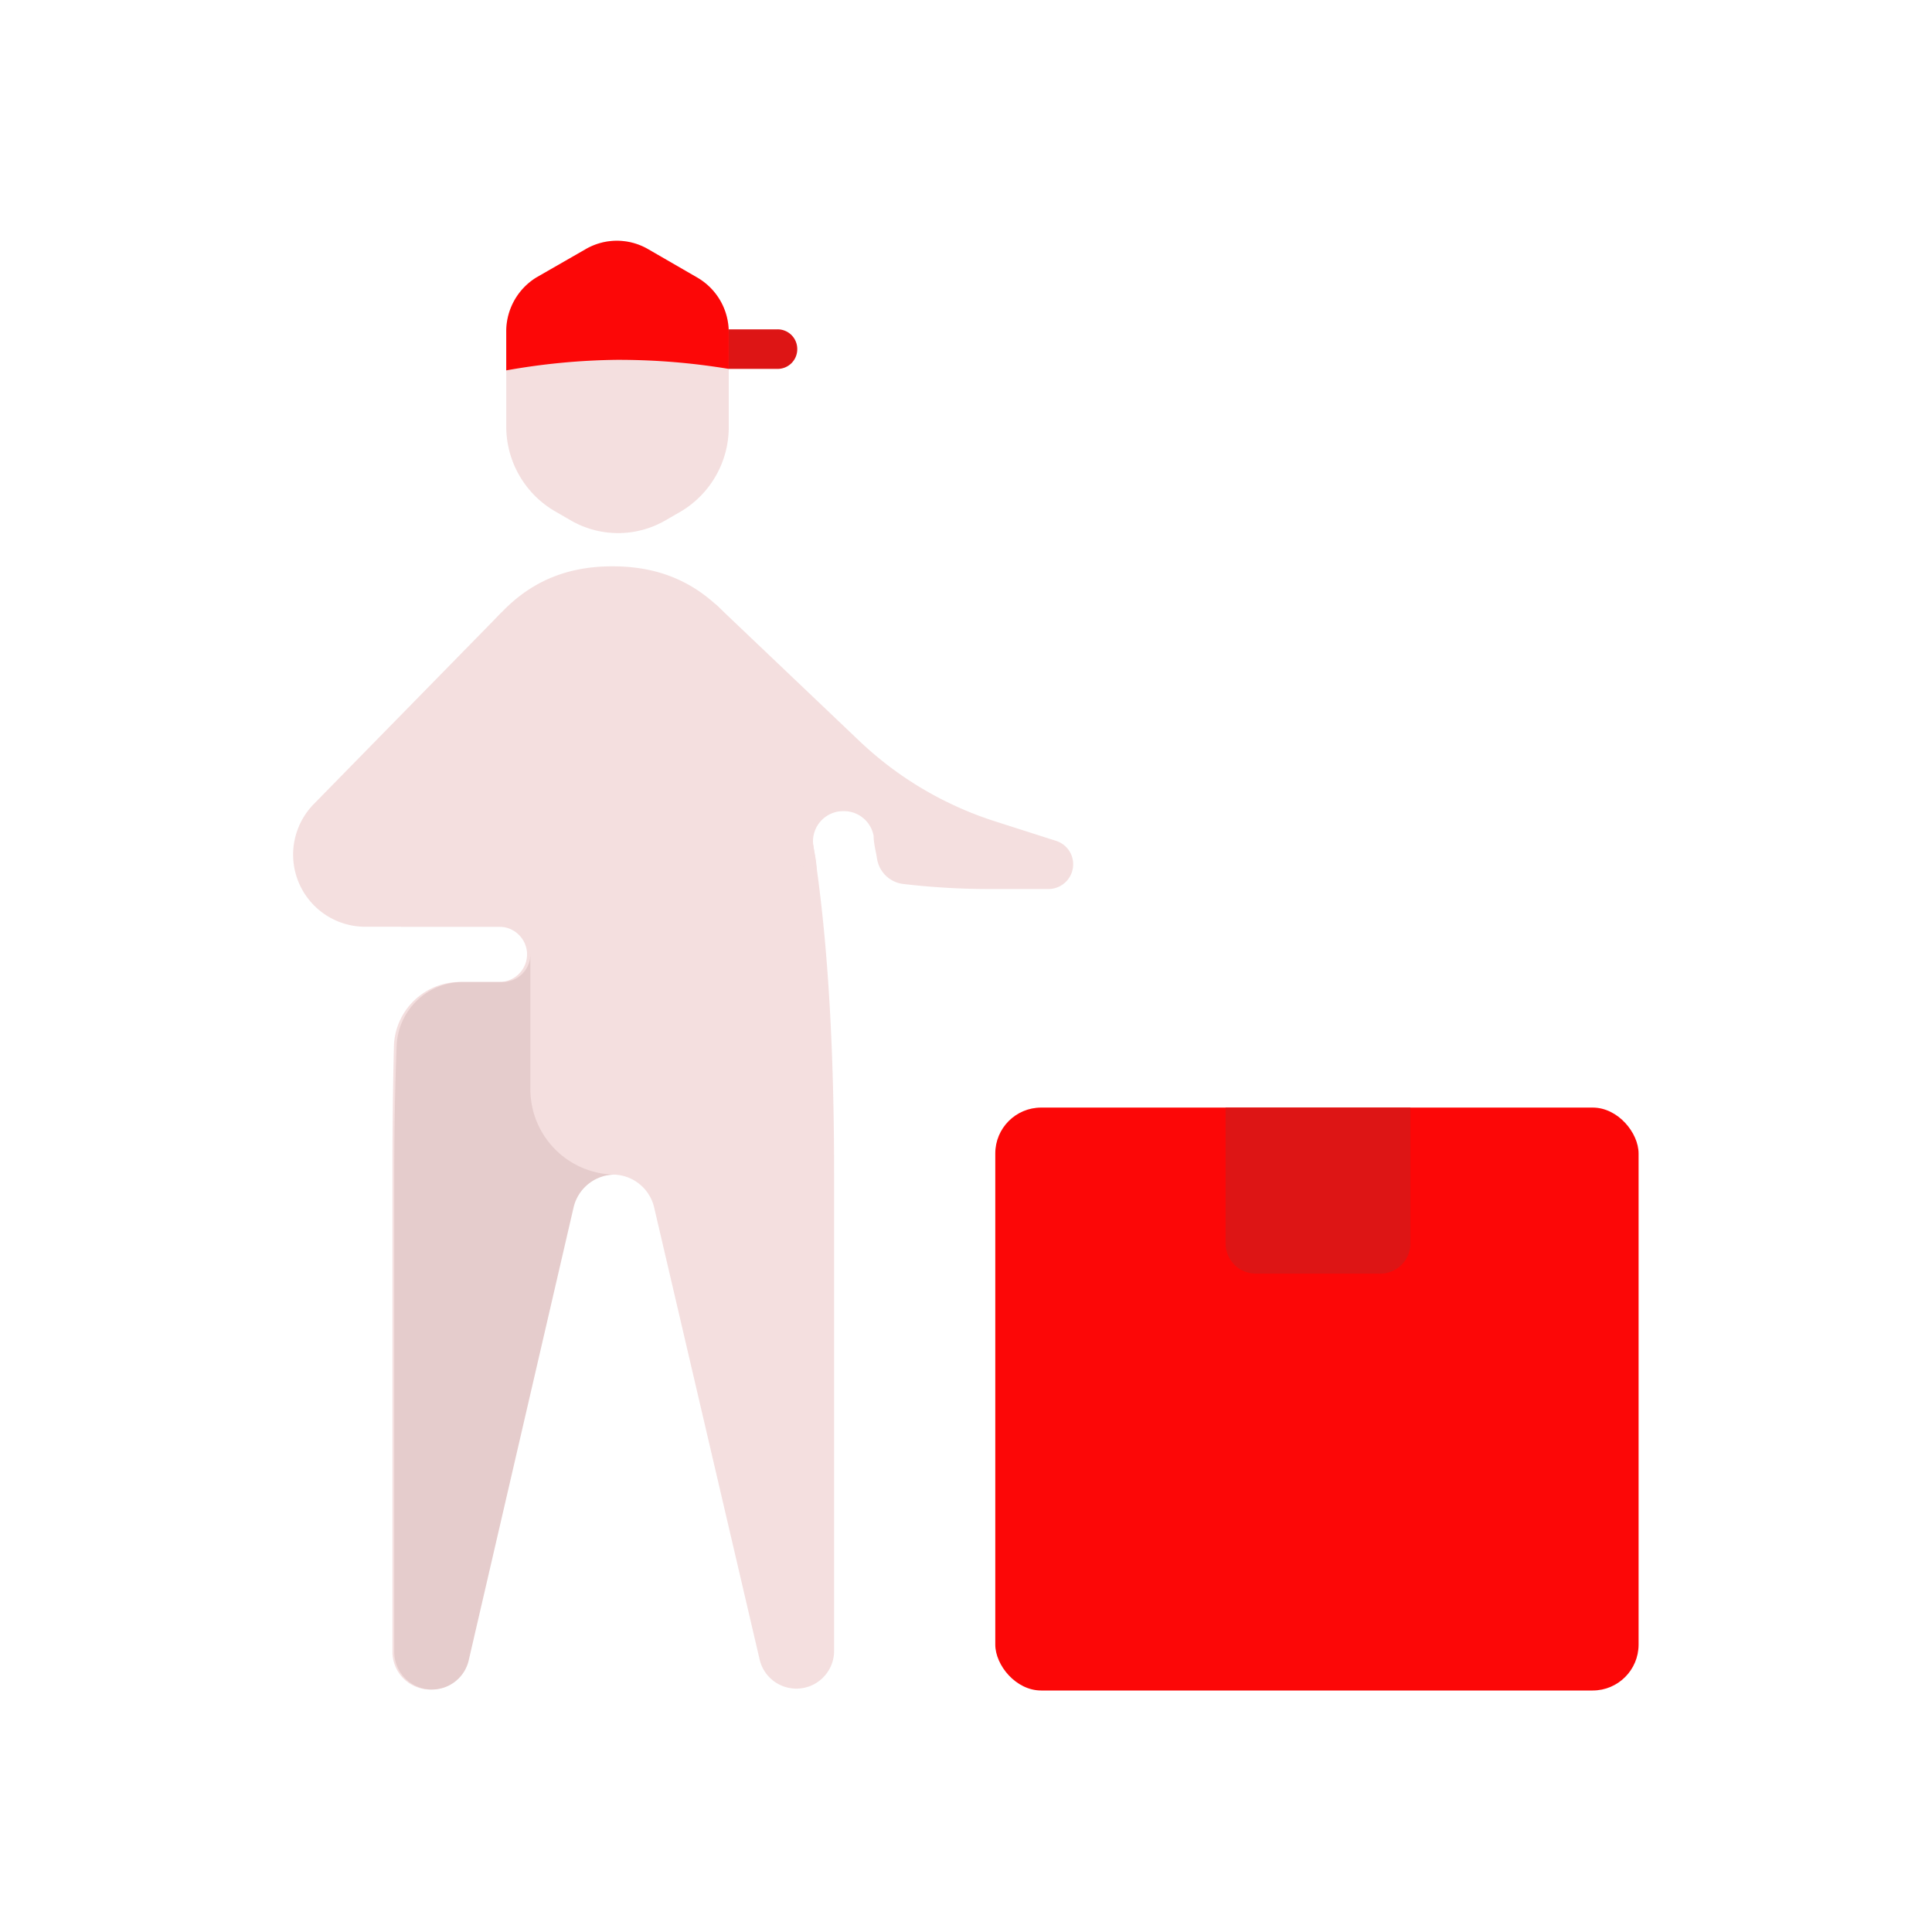 <svg id="Layer_1" data-name="Layer 1" xmlns="http://www.w3.org/2000/svg" viewBox="0 0 64 64"><defs><style>.cls-1{fill:#DD1515;}.cls-2{fill:#F4DFDF;}.cls-3{fill:#FC0707;}.cls-4{fill:#e5cccc;}</style></defs><title>logistic, delivery, man, package, box</title><path class="cls-1" d="M25.75,12.22H22.91V10.91h2.84a.65.65,0,0,1,.66.66h0A.65.65,0,0,1,25.75,12.22Z"/><path class="cls-2" d="M24.14,14.08V11a2.09,2.09,0,0,0-1.05-1.81l-1.61-.93a2.06,2.06,0,0,0-2.09,0l-1.62.93a2.1,2.1,0,0,0-1,1.81v3.13a3.25,3.25,0,0,0,1.62,2.81l.52.3a3.13,3.13,0,0,0,3.13,0l.52-.3A3.25,3.25,0,0,0,24.14,14.08Z"/><path class="cls-3" d="M20.43,11.92a22.3,22.3,0,0,1,3.71.3V11a2.09,2.09,0,0,0-1.05-1.81l-1.61-.93a2.06,2.06,0,0,0-2.09,0l-1.62.93a2.1,2.1,0,0,0-1,1.81v1.27A22.17,22.17,0,0,1,20.43,11.92Z"/><path class="cls-2" d="M16.62,20.28,10.4,26.63a2.4,2.4,0,0,0-.69,1.67h0a2.39,2.39,0,0,0,2.4,2.4H17Z"/><path class="cls-2" d="M20.29,18.76c-3.27,0-6,2.34-7,11.94h3.25a.92.92,0,0,1,.92.91h0a.92.92,0,0,1-.92.92H15.25a2.19,2.19,0,0,0-2.2,2.1Q13,36.58,13,38.86V54.75a1.25,1.25,0,0,0,2.46.28L18.92,40a1.41,1.41,0,0,1,1.37-1.09h0A1.41,1.41,0,0,1,21.67,40L25.17,55a1.25,1.25,0,0,0,2.46-.28V38.86C27.63,22.34,24.34,18.76,20.29,18.76Z"/><path class="cls-2" d="M35,27.86l-2-.64a11.69,11.69,0,0,1-4.58-2.72L23.69,20l2,8.48,1.36.32h0c0-.27-.07-.54-.11-.8a1,1,0,0,1,1-1.13h0a1,1,0,0,1,1,.82c0,.24.07.49.11.74a1,1,0,0,0,.85.85,24.29,24.29,0,0,0,2.83.17h2a.82.82,0,0,0,.82-.82A.81.81,0,0,0,35,27.86Z"/><rect class="cls-3" x="32.97" y="36.69" width="21.31" height="19.31" rx="1.52"/><path class="cls-1" d="M45.66,42.19H41.6a1,1,0,0,1-1-1V36.69h6.12v4.46A1,1,0,0,1,45.66,42.19Z"/><path class="cls-4" d="M17.57,31.61a.92.92,0,0,1-.91.92H15.34a2.2,2.2,0,0,0-2.2,2.1c-.05,1.3-.08,2.71-.08,4.23V54.75a1.25,1.25,0,0,0,2.46.28L19,40a1.41,1.41,0,0,1,1.38-1.09h0A2.83,2.83,0,0,1,17.57,36Z"/></svg>